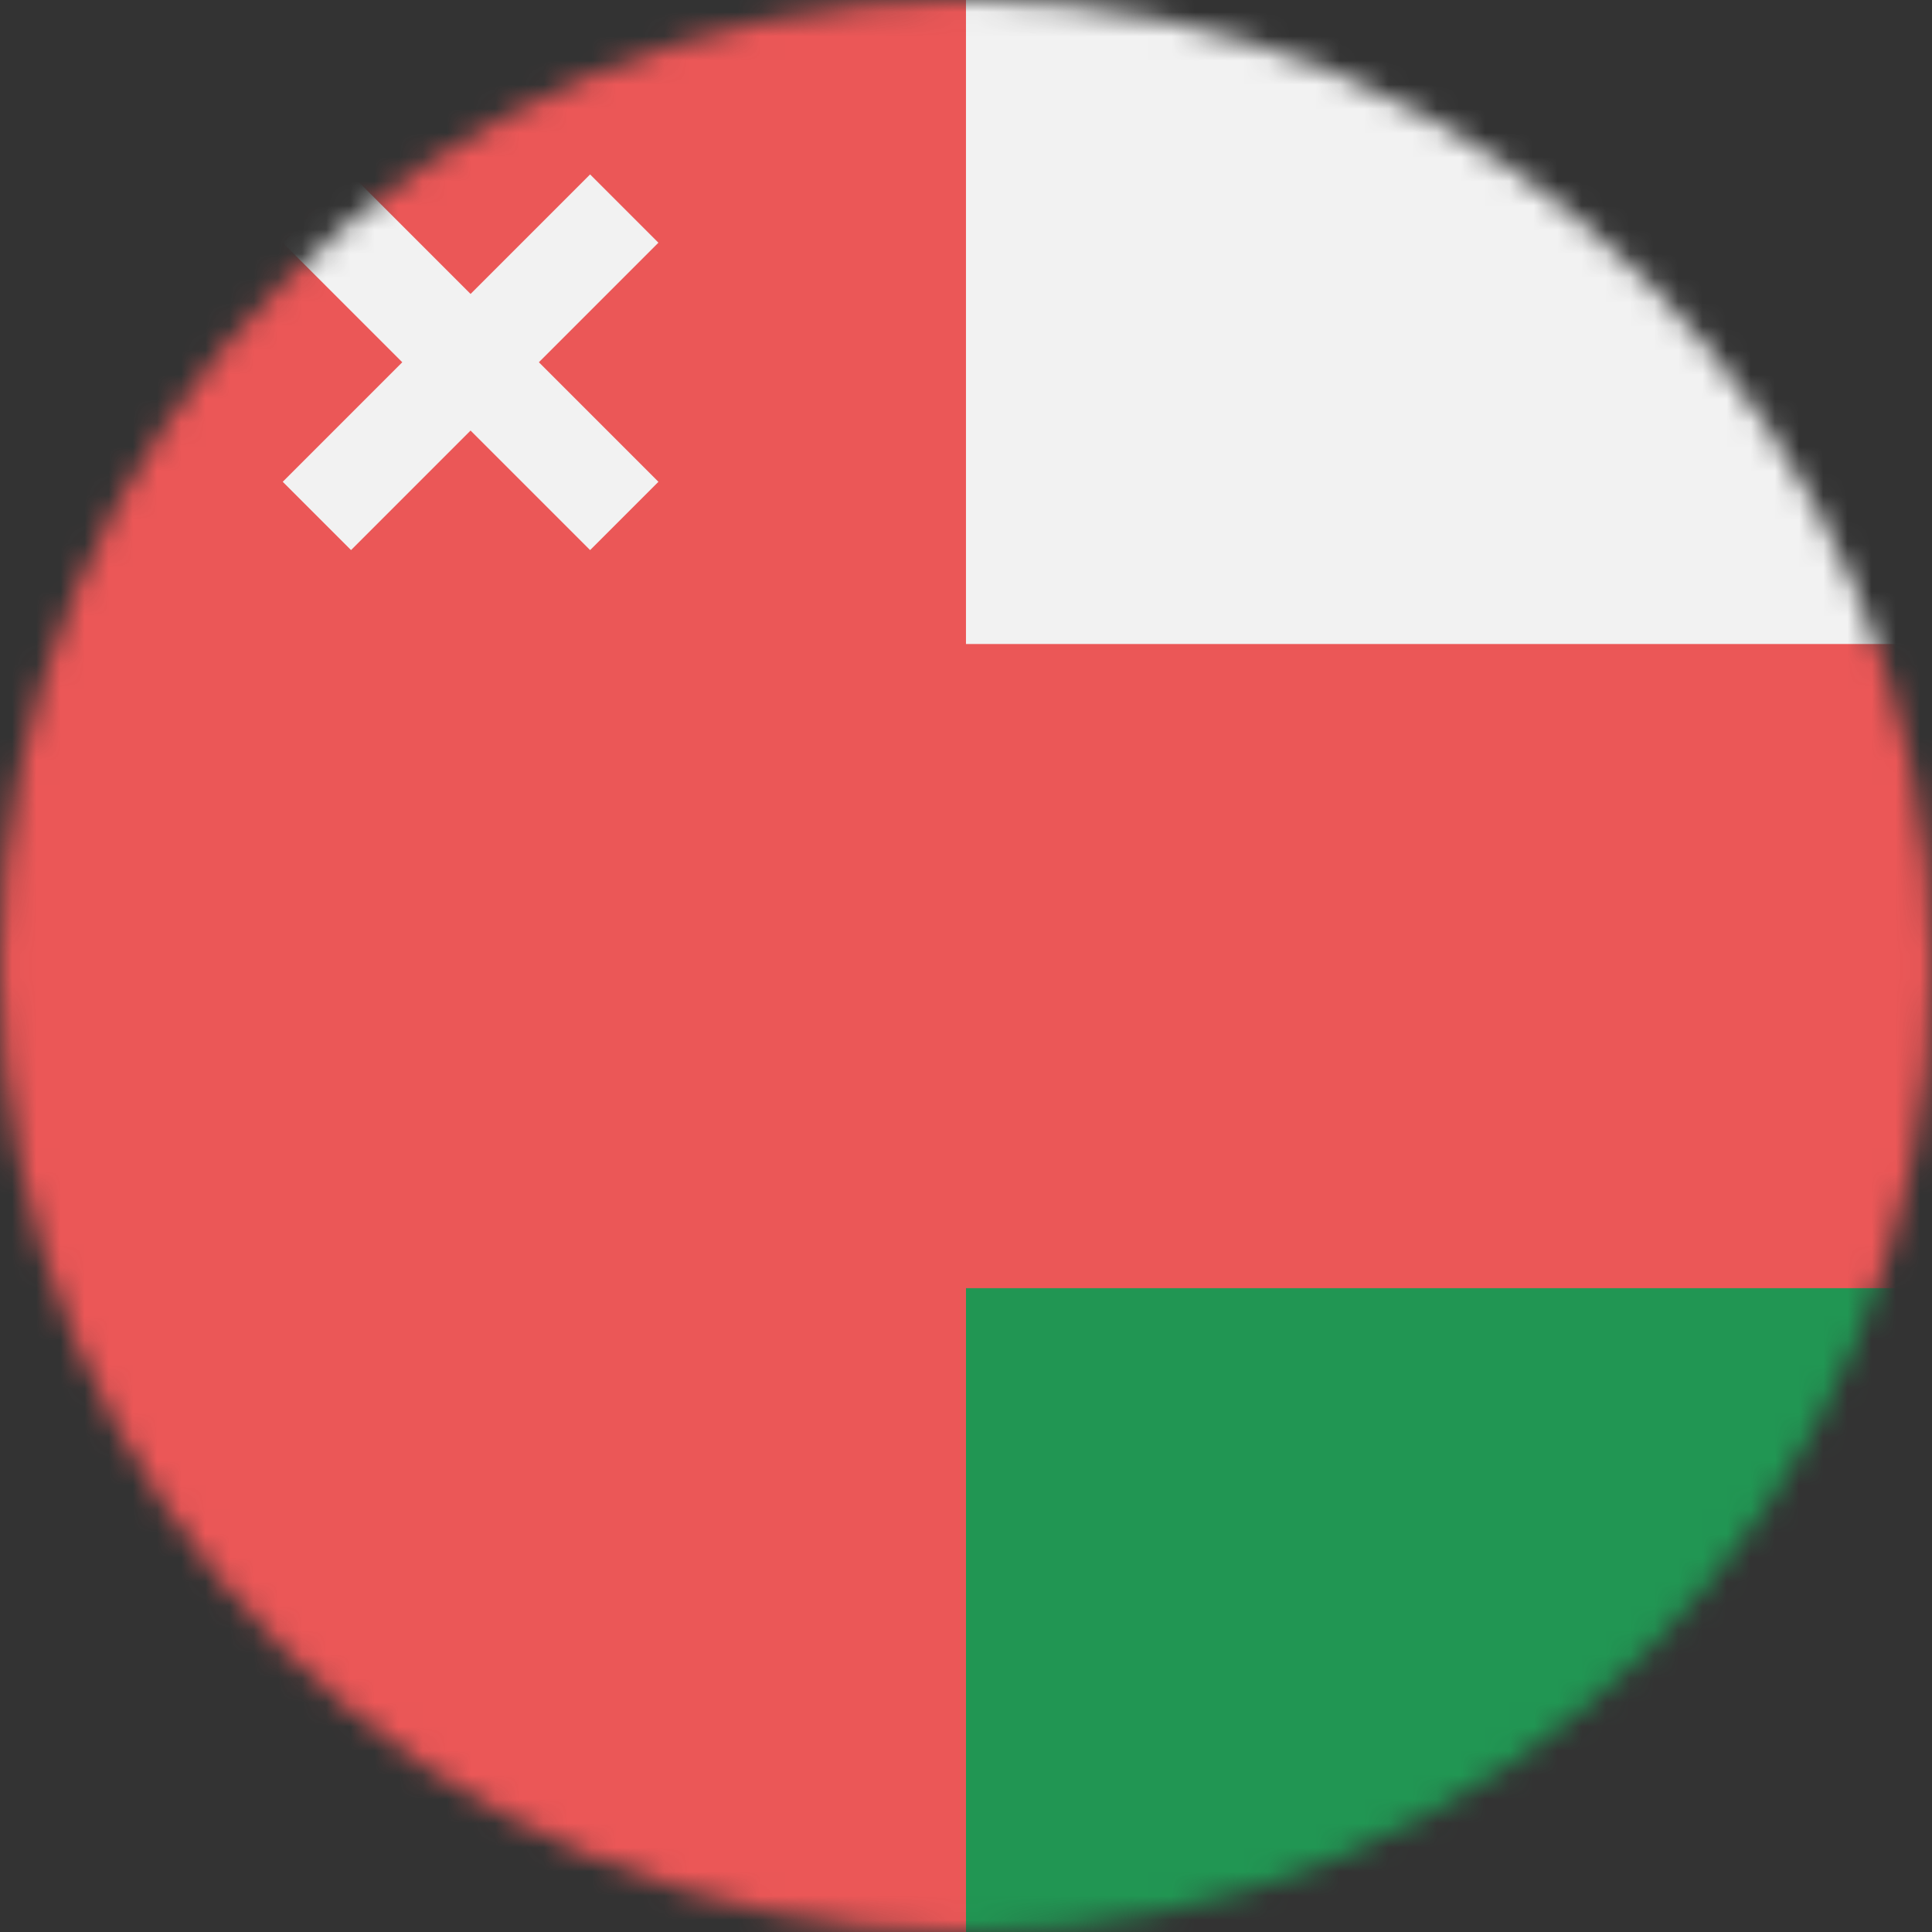 <svg viewBox="0 0 80 80" fill="none">
  <rect x="0" y="0" width="80" height="80" fill="#333333" stroke="none"/>
  <mask id="mask0VlO7" mask-type="alpha" maskUnits="userSpaceOnUse" x="0" y="0" width="80" height="80">
    <circle cx="40" cy="40" r="40" fill="#C4C4C4" />
  </mask>
  <g mask="url(#mask0VlO7)">
    <g clip-path="url(#clip0VlO7)">
      <path d="M80 0H0V80H80V0Z" fill="#EB5757" />
      <path d="M80 0H0V26.667H80V0Z" fill="#F2F2F2" />
      <path d="M80 53.34H0V80.01H80V53.34Z" fill="#219653" />
      <path d="M39.999 0H0V80H39.999V0Z" fill="#EB5757" />
      <path fill-rule="evenodd" clip-rule="evenodd" d="M22.314 15L27.263 10.05L24.435 7.222L19.485 12.172L14.536 7.222L11.707 10.05L16.657 15L11.707 19.95L14.536 22.778L19.485 17.828L24.435 22.778L27.264 19.95L22.314 15Z" fill="#F2F2F2" />
    </g>
  </g>
  <defs>
    <clipPath id="clip0VlO7">
      <rect width="80" height="80" fill="white" />
    </clipPath>
  </defs>
</svg>